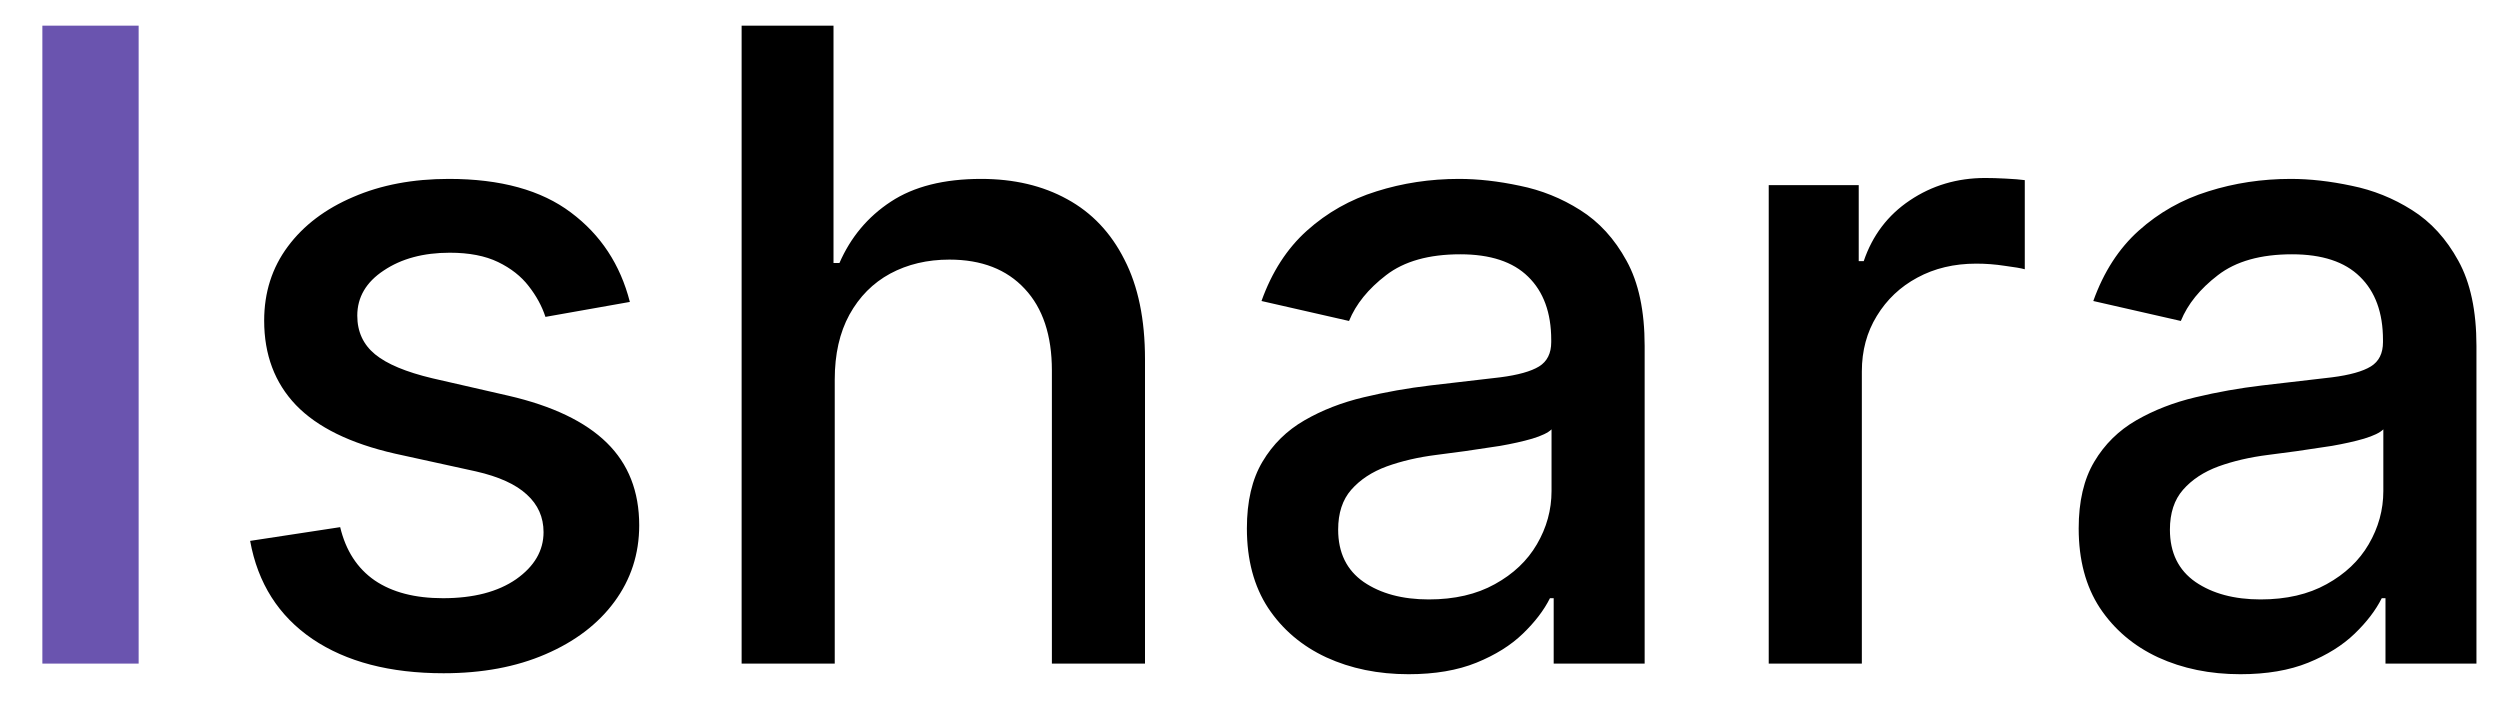 <svg width="57" height="16" viewBox="0 0 57 16" fill="none" xmlns="http://www.w3.org/2000/svg">
<path d="M3.161 0.585V15.13H0.966V0.585H3.161Z" fill="#6A54AF"/>
<path d="M14.361 6.884L12.436 7.225C12.356 6.979 12.228 6.745 12.053 6.522C11.882 6.3 11.65 6.117 11.357 5.975C11.063 5.833 10.696 5.762 10.256 5.762C9.654 5.762 9.152 5.897 8.75 6.167C8.348 6.432 8.146 6.776 8.146 7.197C8.146 7.562 8.281 7.855 8.551 8.078C8.821 8.3 9.257 8.482 9.858 8.625L11.591 9.022C12.595 9.254 13.343 9.612 13.835 10.095C14.328 10.578 14.574 11.205 14.574 11.977C14.574 12.63 14.384 13.213 14.006 13.724C13.632 14.231 13.108 14.628 12.436 14.917C11.768 15.206 10.994 15.35 10.114 15.35C8.892 15.35 7.895 15.09 7.124 14.569C6.352 14.043 5.878 13.298 5.703 12.332L7.756 12.019C7.884 12.554 8.146 12.959 8.544 13.234C8.942 13.504 9.46 13.639 10.1 13.639C10.796 13.639 11.352 13.494 11.768 13.206C12.185 12.912 12.393 12.554 12.393 12.133C12.393 11.792 12.266 11.506 12.01 11.274C11.759 11.042 11.373 10.867 10.852 10.748L9.006 10.343C7.988 10.111 7.235 9.742 6.747 9.235C6.264 8.729 6.023 8.087 6.023 7.311C6.023 6.667 6.203 6.103 6.563 5.62C6.922 5.137 7.42 4.761 8.054 4.491C8.688 4.216 9.415 4.079 10.234 4.079C11.413 4.079 12.341 4.335 13.018 4.846C13.696 5.353 14.143 6.032 14.361 6.884ZM19.032 8.653V15.13H16.909V0.585H19.004V5.997H19.139C19.395 5.41 19.785 4.943 20.311 4.598C20.836 4.252 21.523 4.079 22.37 4.079C23.119 4.079 23.772 4.233 24.331 4.541C24.894 4.848 25.33 5.308 25.637 5.919C25.95 6.525 26.106 7.282 26.106 8.191V15.13H23.983V8.447C23.983 7.647 23.777 7.026 23.365 6.586C22.953 6.141 22.38 5.919 21.646 5.919C21.144 5.919 20.694 6.025 20.297 6.238C19.904 6.451 19.593 6.764 19.366 7.176C19.144 7.583 19.032 8.075 19.032 8.653ZM32.115 15.372C31.423 15.372 30.798 15.244 30.24 14.988C29.681 14.728 29.238 14.351 28.912 13.859C28.59 13.367 28.429 12.763 28.429 12.048C28.429 11.432 28.547 10.926 28.784 10.528C29.02 10.13 29.34 9.815 29.743 9.583C30.145 9.351 30.595 9.176 31.092 9.058C31.589 8.939 32.096 8.849 32.612 8.788C33.265 8.712 33.796 8.651 34.203 8.603C34.61 8.551 34.906 8.468 35.091 8.355C35.275 8.241 35.368 8.056 35.368 7.801V7.751C35.368 7.131 35.192 6.65 34.842 6.309C34.496 5.968 33.98 5.798 33.294 5.798C32.579 5.798 32.015 5.956 31.603 6.274C31.196 6.586 30.914 6.934 30.758 7.318L28.762 6.863C28.999 6.2 29.345 5.665 29.799 5.258C30.259 4.846 30.787 4.548 31.383 4.363C31.98 4.174 32.607 4.079 33.265 4.079C33.701 4.079 34.163 4.131 34.65 4.235C35.143 4.335 35.602 4.519 36.028 4.789C36.459 5.059 36.812 5.445 37.086 5.947C37.361 6.444 37.498 7.09 37.498 7.886V15.13H35.424V13.639H35.339C35.202 13.913 34.996 14.183 34.721 14.448C34.447 14.713 34.094 14.934 33.663 15.109C33.232 15.284 32.716 15.372 32.115 15.372ZM32.576 13.667C33.163 13.667 33.665 13.551 34.082 13.319C34.504 13.087 34.823 12.784 35.041 12.41C35.263 12.031 35.375 11.626 35.375 11.195V9.789C35.299 9.865 35.152 9.936 34.934 10.002C34.721 10.064 34.477 10.118 34.203 10.166C33.928 10.208 33.661 10.249 33.4 10.286C33.14 10.32 32.922 10.348 32.747 10.372C32.335 10.424 31.959 10.511 31.618 10.634C31.281 10.758 31.012 10.935 30.808 11.167C30.609 11.394 30.51 11.697 30.51 12.076C30.51 12.602 30.704 12.999 31.092 13.269C31.48 13.534 31.975 13.667 32.576 13.667ZM40.327 15.13V4.221H42.379V5.954H42.493C42.692 5.367 43.042 4.905 43.544 4.569C44.051 4.228 44.624 4.058 45.263 4.058C45.395 4.058 45.552 4.062 45.732 4.072C45.916 4.081 46.061 4.093 46.165 4.107V6.139C46.08 6.115 45.928 6.089 45.71 6.061C45.492 6.027 45.275 6.011 45.057 6.011C44.555 6.011 44.108 6.117 43.715 6.33C43.326 6.539 43.019 6.83 42.791 7.204C42.564 7.573 42.45 7.995 42.45 8.468V15.13H40.327ZM51.08 15.372C50.388 15.372 49.763 15.244 49.205 14.988C48.646 14.728 48.203 14.351 47.876 13.859C47.554 13.367 47.394 12.763 47.394 12.048C47.394 11.432 47.512 10.926 47.749 10.528C47.985 10.13 48.305 9.815 48.707 9.583C49.11 9.351 49.56 9.176 50.057 9.058C50.554 8.939 51.061 8.849 51.577 8.788C52.23 8.712 52.76 8.651 53.168 8.603C53.575 8.551 53.871 8.468 54.055 8.355C54.24 8.241 54.332 8.056 54.332 7.801V7.751C54.332 7.131 54.157 6.65 53.807 6.309C53.461 5.968 52.945 5.798 52.258 5.798C51.544 5.798 50.98 5.956 50.568 6.274C50.161 6.586 49.879 6.934 49.723 7.318L47.727 6.863C47.964 6.2 48.31 5.665 48.764 5.258C49.224 4.846 49.751 4.548 50.348 4.363C50.945 4.174 51.572 4.079 52.23 4.079C52.666 4.079 53.127 4.131 53.615 4.235C54.108 4.335 54.567 4.519 54.993 4.789C55.424 5.059 55.776 5.445 56.051 5.947C56.326 6.444 56.463 7.09 56.463 7.886V15.13H54.389V13.639H54.304C54.167 13.913 53.961 14.183 53.686 14.448C53.411 14.713 53.059 14.934 52.628 15.109C52.197 15.284 51.681 15.372 51.08 15.372ZM51.541 13.667C52.128 13.667 52.63 13.551 53.047 13.319C53.468 13.087 53.788 12.784 54.006 12.41C54.228 12.031 54.34 11.626 54.34 11.195V9.789C54.264 9.865 54.117 9.936 53.899 10.002C53.686 10.064 53.442 10.118 53.168 10.166C52.893 10.208 52.626 10.249 52.365 10.286C52.105 10.32 51.887 10.348 51.712 10.372C51.3 10.424 50.923 10.511 50.582 10.634C50.246 10.758 49.976 10.935 49.773 11.167C49.574 11.394 49.474 11.697 49.474 12.076C49.474 12.602 49.669 12.999 50.057 13.269C50.445 13.534 50.94 13.667 51.541 13.667Z" fill="black"/>
</svg>
